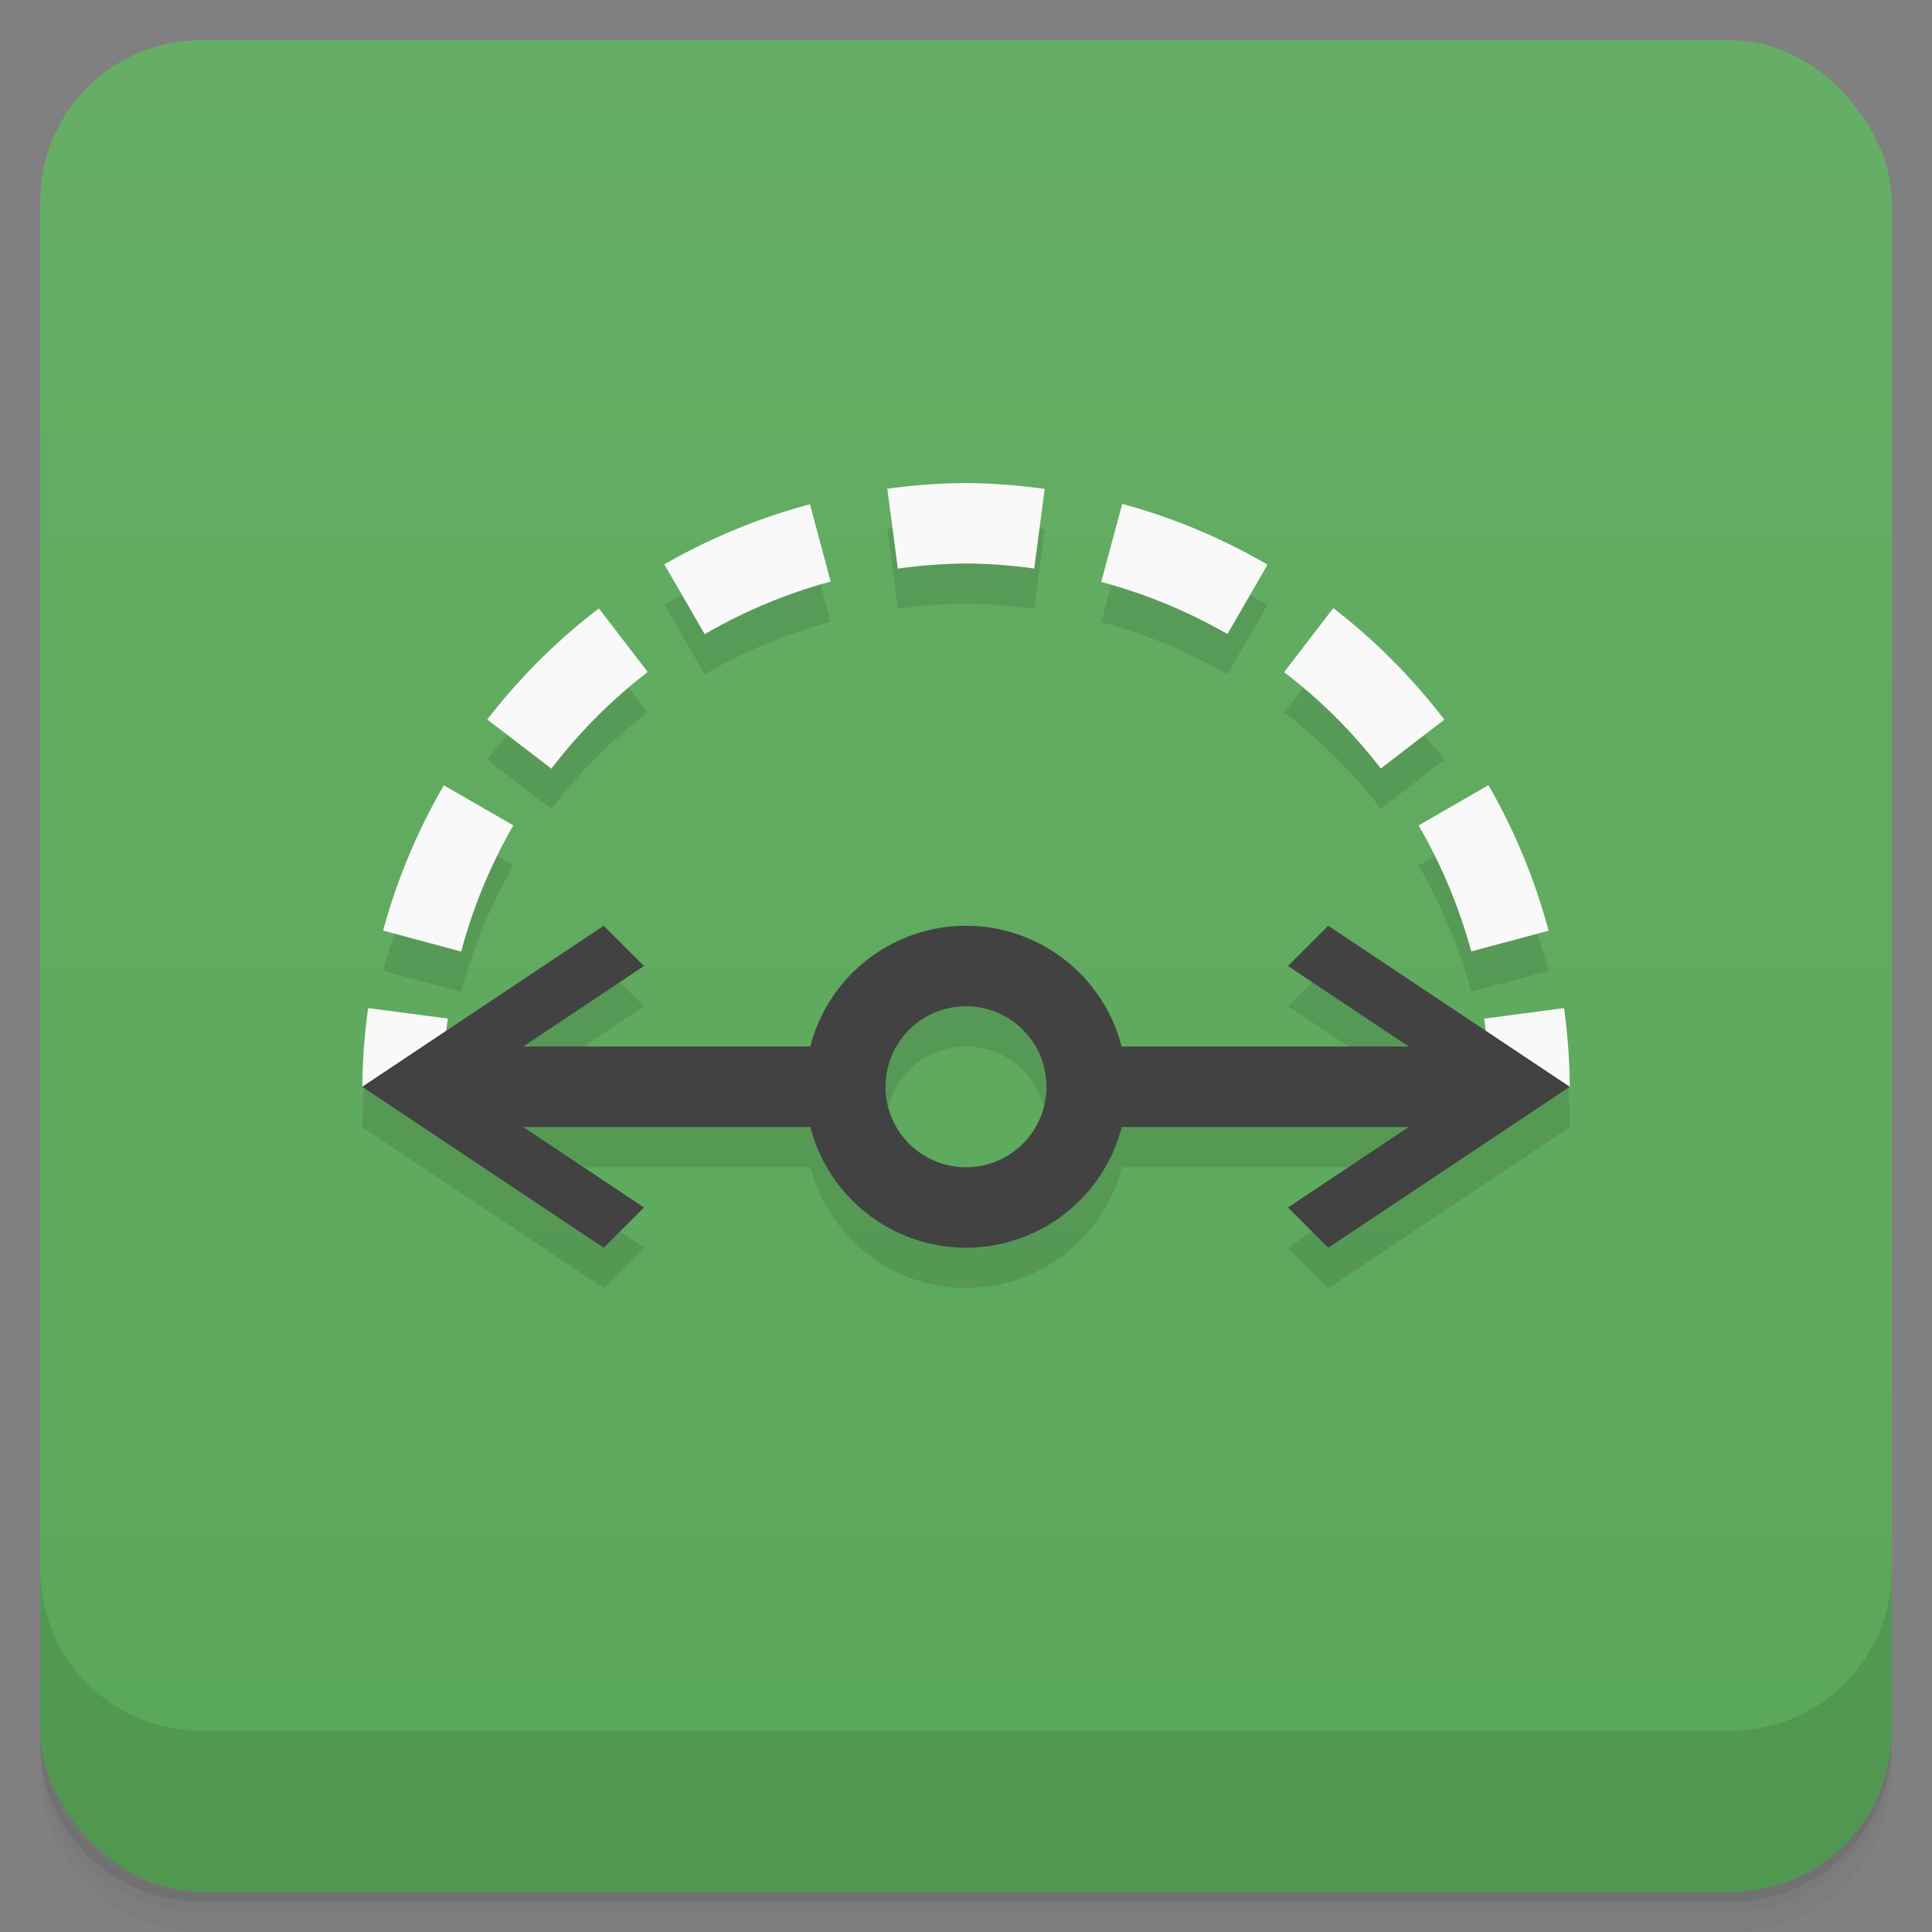 <svg version="1.1" viewBox="0 0 48 48" xmlns="http://www.w3.org/2000/svg">
 <rect x="0" y="0" width="48" height="48" fill="#808080" stroke="none"/>
 <defs>
  <linearGradient id="bg" x2="0" y1="1" y2="47" gradientUnits="userSpaceOnUse">
   <stop style="stop-color:#66ae66" offset="0"/>
   <stop style="stop-color:#59a759" offset="1"/>
  </linearGradient>
 </defs>
 <path d="m1 43v0.25c0 2.216 1.784 4 4 4h38c2.216 0 4-1.784 4-4v-0.25c0 2.216-1.784 4-4 4h-38c-2.216 0-4-1.784-4-4zm0 0.5v0.5c0 2.216 1.784 4 4 4h38c2.216 0 4-1.784 4-4v-0.5c0 2.216-1.784 4-4 4h-38c-2.216 0-4-1.784-4-4z" style="opacity:.02"/>
 <path d="m1 43.25v0.25c0 2.216 1.784 4 4 4h38c2.216 0 4-1.784 4-4v-0.25c0 2.216-1.784 4-4 4h-38c-2.216 0-4-1.784-4-4z" style="opacity:.05"/>
 <path d="m1 43v0.25c0 2.216 1.784 4 4 4h38c2.216 0 4-1.784 4-4v-0.25c0 2.216-1.784 4-4 4h-38c-2.216 0-4-1.784-4-4z" style="opacity:.1"/>
 <rect x="1" y="1" width="46" height="46" rx="4" style="fill:url(#bg)"/>
 <path d="m1 39v4c0 2.216 1.784 4 4 4h38c2.216 0 4-1.784 4-4v-4c0 2.216-1.784 4-4 4h-38c-2.216 0-4-1.784-4-4z" style="opacity:.1"/>
 <path d="m24 13a15 15 0 0 0-1.955 0.143l0.262 1.984a13 13 0 0 1 1.693-0.127 13 13 0 0 1 1.695 0.125l0.26-1.978a15 15 0 0 0-1.955-0.146zm3.881 0.518-0.521 1.94a13 13 0 0 1 3.135 1.295l0.996-1.725a15 15 0 0 0-3.609-1.51zm-7.758 0.01a15 15 0 0 0-3.617 1.494l1.002 1.734a13 13 0 0 1 3.129-1.307zm13.002 2.58-1.221 1.592a13 13 0 0 1 2.402 2.393l1.578-1.213a15 15 0 0 0-2.76-2.772zm-18.246 0.008a15 15 0 0 0-2.772 2.76l1.592 1.221a13 13 0 0 1 2.393-2.402zm22.1 4.391-1.734 1.002a13 13 0 0 1 1.307 3.129l1.922-0.514a15 15 0 0 0-1.494-3.617zm-25.951 0.004a15 15 0 0 0-1.51 3.609l1.94 0.521a13 13 0 0 1 1.295-3.135zm3.973 3.49-3.912 2.607a13 13 0 0 1 0.037-0.303l-1.978-0.26a15 15 0 0 0-0.146 1.955l6 4 1-1-3-2h7.133a4 4 0 0 0 3.867 3 4 4 0 0 0 3.869-3h7.131l-3 2 1 1 6-4a15 15 0 0 0-0.143-1.955l-1.984 0.262a13 13 0 0 1 0.027 0.293l-3.9-2.6-1 1 3 2h-7.133a4 4 0 0 0-3.867-3 4 4 0 0 0-3.869 3h-7.131l3-2zm9 2a2 2 0 0 1 2 2 2 2 0 0 1-2 2 2 2 0 0 1-2-2 2 2 0 0 1 2-2z" style="opacity:.1"/>
 <path d="m24 12a15 15 0 0 0-1.955 0.143l0.262 1.984a13 13 0 0 1 1.693-0.127 13 13 0 0 1 1.695 0.125l0.26-1.978a15 15 0 0 0-1.955-0.146zm3.881 0.518-0.521 1.94a13 13 0 0 1 3.135 1.295l0.996-1.725a15 15 0 0 0-3.609-1.51zm-7.758 0.01a15 15 0 0 0-3.617 1.494l1.002 1.734a13 13 0 0 1 3.129-1.307zm13.002 2.58-1.221 1.592a13 13 0 0 1 2.402 2.393l1.578-1.213a15 15 0 0 0-2.76-2.772zm-18.246 0.008a15 15 0 0 0-2.772 2.76l1.592 1.221a13 13 0 0 1 2.393-2.402zm22.1 4.391-1.734 1.002a13 13 0 0 1 1.307 3.129l1.922-0.514a15 15 0 0 0-1.494-3.617zm-25.951 0.004a15 15 0 0 0-1.51 3.609l1.94 0.521a13 13 0 0 1 1.295-3.135zm-1.881 5.535a15 15 0 0 0-0.146 1.955h2a13 13 0 0 1 0.125-1.695zm29.711 0-1.984 0.262a13 13 0 0 1 0.127 1.693h2a15 15 0 0 0-0.143-1.955z" style="fill:#f9f9f9"/>
 <path d="m15 23-6 4 6 4 1-1-3-2h7.133a4 4 0 0 0 3.867 3 4 4 0 0 0 3.869-3h7.131l-3 2 1 1 6-4-6-4-1 1 3 2h-7.133a4 4 0 0 0-3.867-3 4 4 0 0 0-3.869 3h-7.131l3-2zm9 2a2 2 0 0 1 2 2 2 2 0 0 1-2 2 2 2 0 0 1-2-2 2 2 0 0 1 2-2z" style="fill:#424242"/>
</svg>
